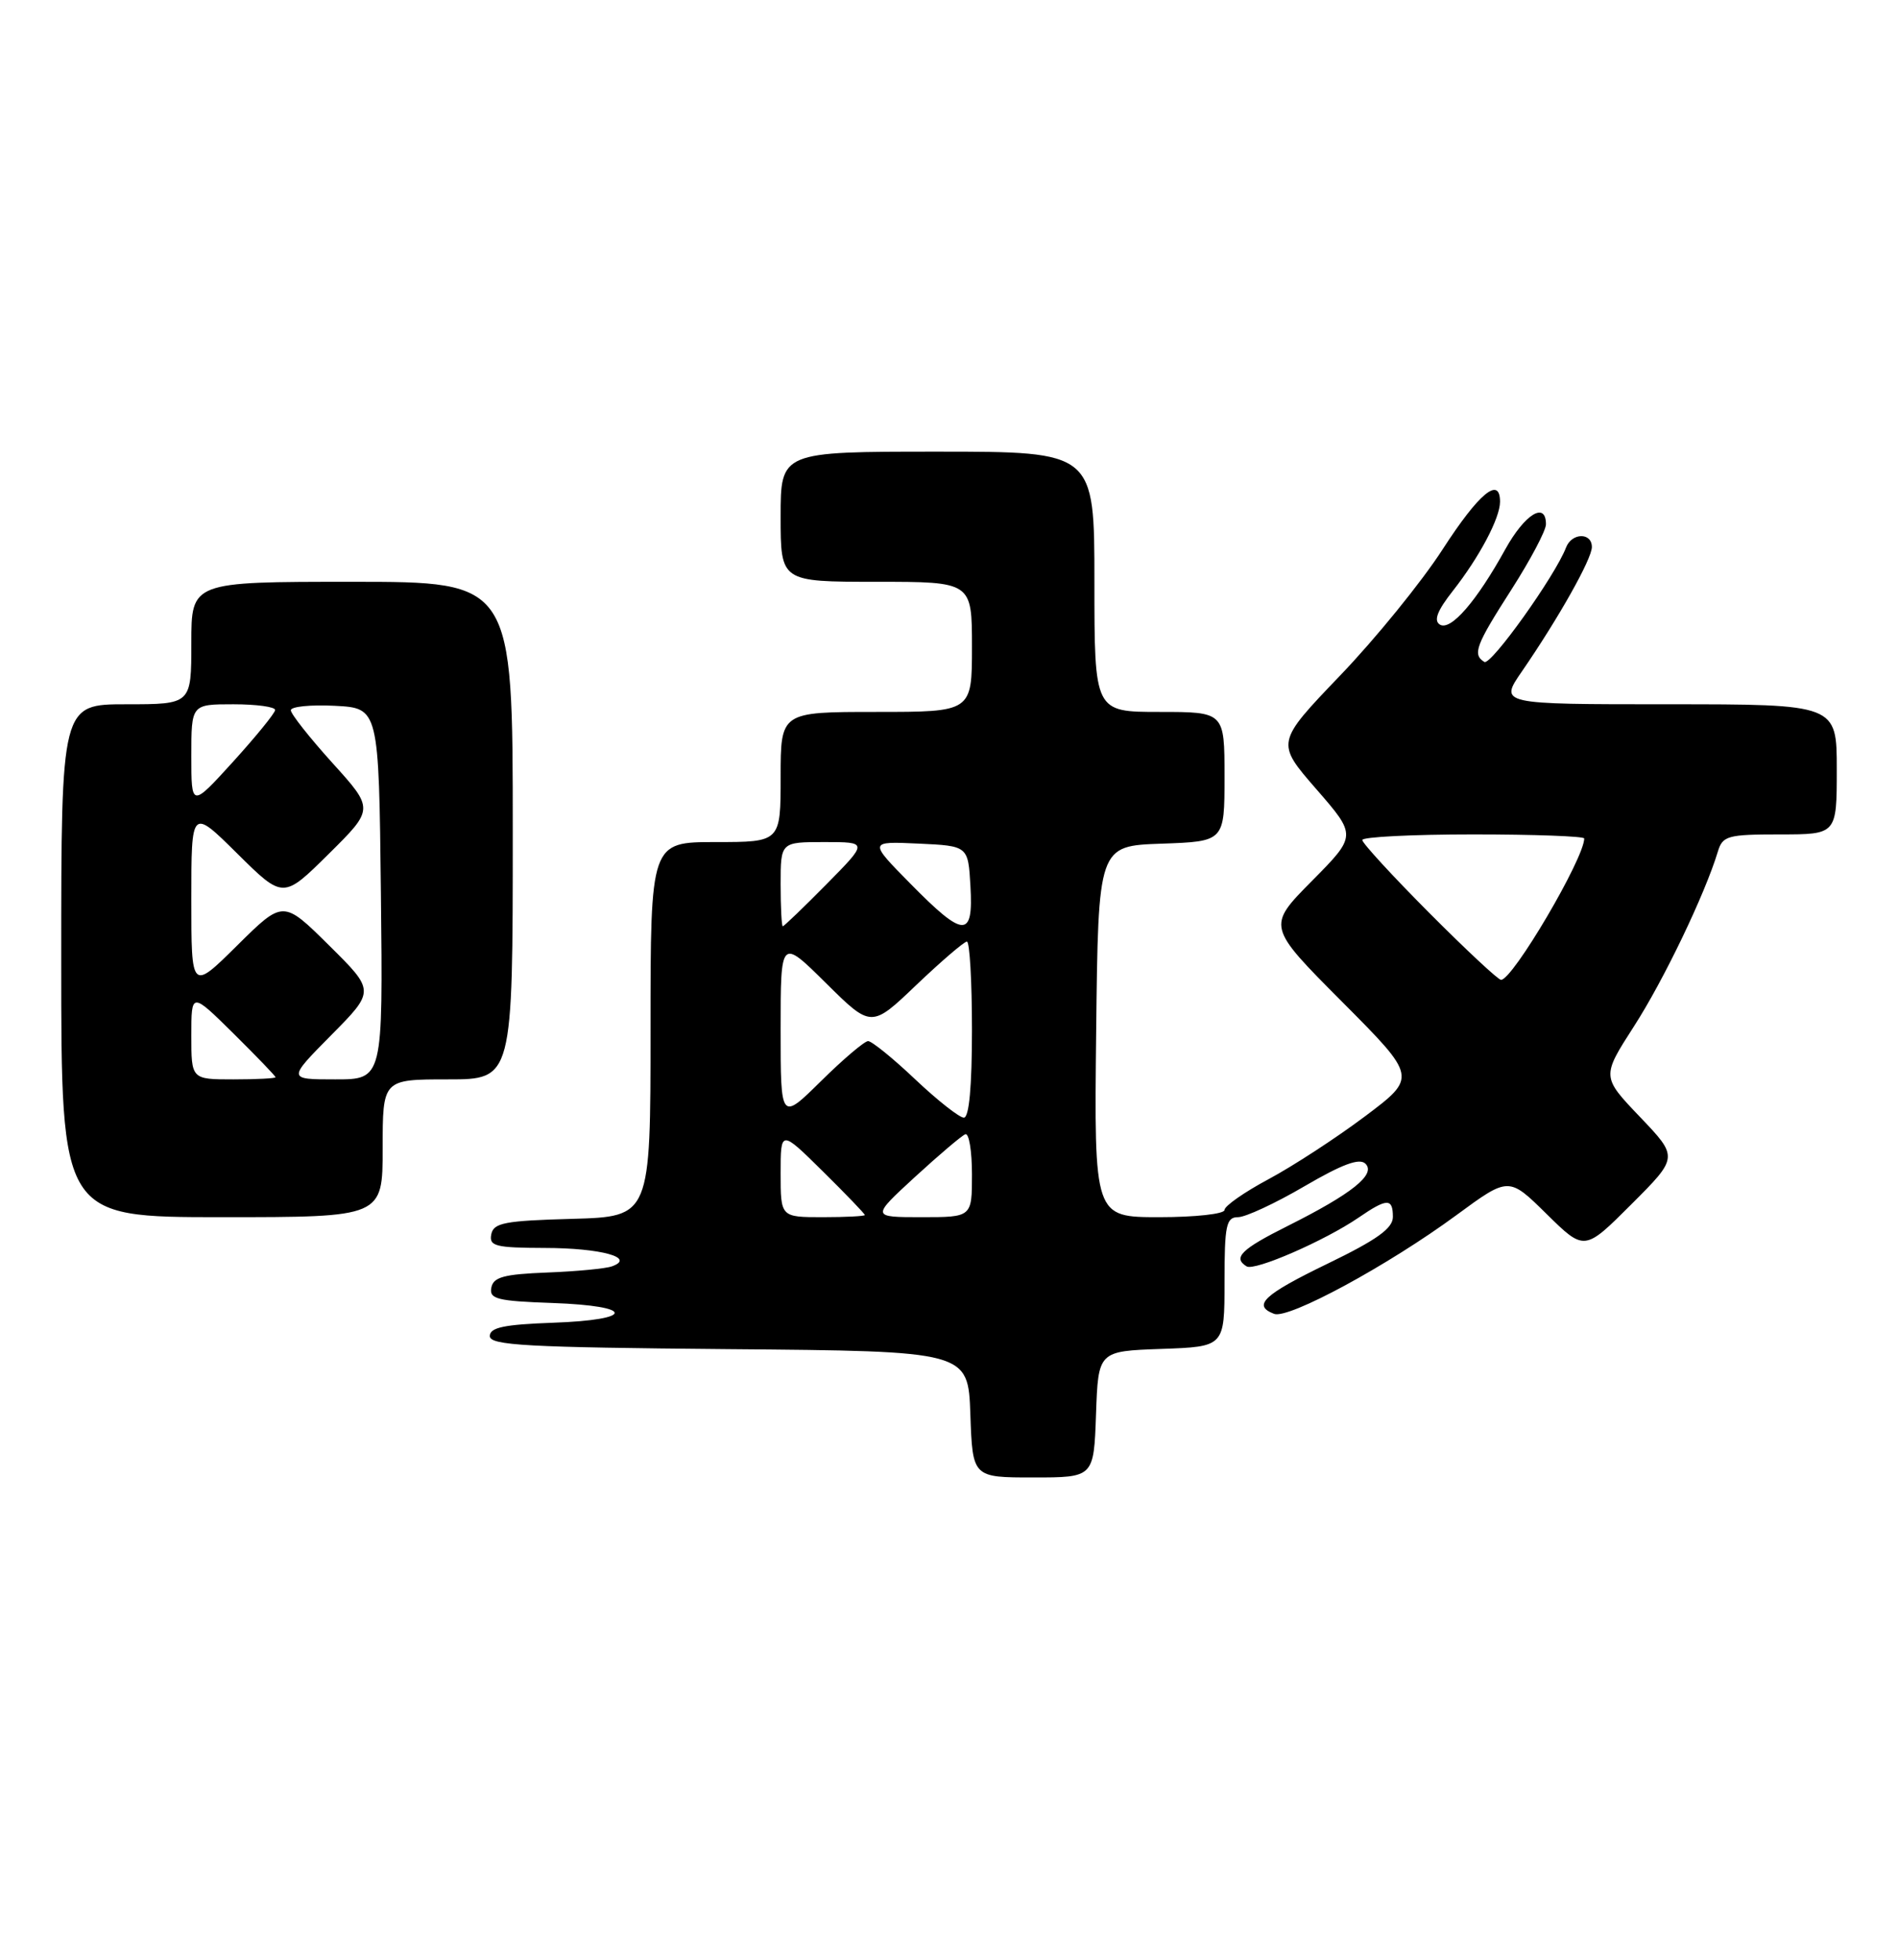 <?xml version="1.0" encoding="UTF-8" standalone="no"?>
<!DOCTYPE svg PUBLIC "-//W3C//DTD SVG 1.1//EN" "http://www.w3.org/Graphics/SVG/1.1/DTD/svg11.dtd" >
<svg xmlns="http://www.w3.org/2000/svg" xmlns:xlink="http://www.w3.org/1999/xlink" version="1.1" viewBox="0 0 248 256">
 <g >
 <path fill="currentColor"
d=" M 143.21 184.75 C 143.50 176.50 143.50 176.50 151.75 176.21 C 160.00 175.92 160.00 175.92 160.00 167.46 C 160.00 160.04 160.22 159.00 161.77 159.00 C 162.74 159.00 166.64 157.19 170.43 154.97 C 175.40 152.07 177.64 151.24 178.42 152.02 C 179.81 153.42 176.65 155.94 168.25 160.15 C 162.17 163.19 161.05 164.30 162.89 165.43 C 163.93 166.07 173.11 162.07 177.50 159.07 C 181.24 156.50 182.00 156.49 182.00 158.97 C 182.00 160.46 179.90 161.96 173.50 165.06 C 165.09 169.13 163.60 170.53 166.48 171.63 C 168.36 172.35 181.39 165.29 190.32 158.72 C 197.14 153.71 197.14 153.71 202.08 158.58 C 207.03 163.45 207.03 163.45 213.17 157.31 C 219.31 151.17 219.31 151.17 214.29 145.91 C 209.27 140.65 209.27 140.65 213.50 134.07 C 217.38 128.06 222.78 116.80 224.46 111.25 C 225.08 109.18 225.73 109.00 232.57 109.00 C 240.00 109.00 240.00 109.00 240.00 100.50 C 240.00 92.00 240.00 92.00 217.95 92.00 C 195.90 92.00 195.90 92.00 198.85 87.72 C 203.66 80.73 208.00 73.01 208.00 71.46 C 208.00 69.53 205.38 69.58 204.63 71.51 C 203.21 75.23 194.80 86.99 193.95 86.47 C 192.37 85.49 192.81 84.31 197.50 77.00 C 199.97 73.14 202.00 69.31 202.00 68.49 C 202.00 65.45 199.24 67.15 196.69 71.75 C 192.93 78.56 189.55 82.46 188.14 81.59 C 187.30 81.07 187.80 79.77 189.84 77.18 C 193.30 72.77 196.00 67.68 196.00 65.55 C 196.00 62.14 193.25 64.41 188.50 71.76 C 185.75 76.02 179.72 83.44 175.10 88.25 C 166.71 97.01 166.71 97.01 171.99 103.08 C 177.28 109.16 177.28 109.16 171.41 115.09 C 165.55 121.01 165.55 121.01 175.36 130.86 C 185.17 140.71 185.17 140.71 178.34 145.84 C 174.58 148.66 168.91 152.35 165.75 154.04 C 162.59 155.73 160.00 157.54 160.00 158.06 C 160.00 158.58 156.17 159.00 151.48 159.00 C 142.96 159.00 142.96 159.00 143.23 134.75 C 143.50 110.50 143.50 110.50 151.75 110.21 C 160.00 109.92 160.00 109.92 160.00 101.46 C 160.00 93.00 160.00 93.00 151.50 93.00 C 143.00 93.00 143.00 93.00 143.00 76.00 C 143.00 59.00 143.00 59.00 122.50 59.00 C 102.00 59.00 102.00 59.00 102.00 67.50 C 102.00 76.00 102.00 76.00 114.50 76.00 C 127.00 76.00 127.00 76.00 127.00 84.50 C 127.00 93.00 127.00 93.00 114.50 93.00 C 102.00 93.00 102.00 93.00 102.00 101.50 C 102.00 110.00 102.00 110.00 93.50 110.00 C 85.00 110.00 85.00 110.00 85.00 134.47 C 85.00 158.93 85.00 158.93 74.76 159.22 C 65.94 159.46 64.48 159.74 64.19 161.25 C 63.89 162.79 64.75 163.00 71.18 163.02 C 78.50 163.03 83.11 164.29 79.97 165.42 C 79.16 165.72 75.35 166.08 71.51 166.23 C 65.85 166.45 64.46 166.82 64.20 168.21 C 63.91 169.69 64.97 169.96 72.18 170.21 C 82.99 170.59 83.04 172.41 72.25 172.79 C 65.86 173.02 64.00 173.41 64.00 174.53 C 64.00 175.75 68.79 176.01 95.25 176.24 C 126.50 176.50 126.50 176.50 126.79 184.75 C 127.08 193.00 127.08 193.00 135.00 193.00 C 142.92 193.00 142.92 193.00 143.21 184.75 Z  M 50.00 150.00 C 50.00 141.00 50.00 141.00 58.50 141.00 C 67.00 141.00 67.00 141.00 67.00 108.50 C 67.00 76.00 67.00 76.00 46.00 76.00 C 25.00 76.00 25.00 76.00 25.00 84.00 C 25.00 92.00 25.00 92.00 16.50 92.00 C 8.00 92.00 8.00 92.00 8.00 125.50 C 8.00 159.00 8.00 159.00 29.00 159.00 C 50.00 159.00 50.00 159.00 50.00 150.00 Z  M 102.00 153.28 C 102.00 147.57 102.00 147.57 107.50 153.00 C 110.53 155.99 113.00 158.56 113.00 158.72 C 113.00 158.87 110.53 159.00 107.50 159.00 C 102.00 159.00 102.00 159.00 102.00 153.28 Z  M 119.55 153.75 C 122.70 150.86 125.66 148.35 126.13 148.17 C 126.61 147.98 127.00 150.35 127.00 153.42 C 127.00 159.00 127.00 159.00 120.42 159.00 C 113.84 159.00 113.84 159.00 119.55 153.75 Z  M 102.00 134.50 C 102.00 122.56 102.00 122.56 107.92 128.42 C 113.85 134.29 113.85 134.29 119.76 128.64 C 123.02 125.54 125.98 123.00 126.34 123.00 C 126.70 123.00 127.00 128.18 127.00 134.50 C 127.00 141.93 126.63 146.00 125.94 146.00 C 125.36 146.00 122.50 143.75 119.59 141.00 C 116.69 138.25 113.91 136.00 113.43 136.00 C 112.96 136.00 110.19 138.35 107.28 141.22 C 102.00 146.43 102.00 146.43 102.00 134.50 Z  M 186.73 119.23 C 181.93 114.41 178.00 110.13 178.00 109.73 C 178.00 109.33 184.53 109.00 192.50 109.00 C 200.47 109.00 207.00 109.24 207.00 109.53 C 207.00 112.13 197.66 128.00 196.13 128.00 C 195.76 128.00 191.53 124.05 186.73 119.23 Z  M 102.00 115.50 C 102.00 110.00 102.00 110.00 107.72 110.00 C 113.43 110.00 113.43 110.00 108.00 115.50 C 105.01 118.53 102.44 121.00 102.28 121.00 C 102.13 121.00 102.00 118.53 102.00 115.50 Z  M 118.97 115.45 C 113.50 109.90 113.50 109.90 120.00 110.20 C 126.50 110.50 126.50 110.50 126.80 115.75 C 127.20 122.60 125.96 122.55 118.97 115.45 Z  M 25.00 135.28 C 25.00 129.57 25.00 129.57 30.50 135.00 C 33.52 137.99 36.00 140.56 36.00 140.72 C 36.00 140.87 33.52 141.00 30.50 141.00 C 25.00 141.00 25.00 141.00 25.00 135.28 Z  M 43.28 135.22 C 49.00 129.44 49.00 129.44 43.00 123.50 C 37.00 117.56 37.00 117.56 31.00 123.50 C 25.00 129.44 25.00 129.44 25.00 117.50 C 25.00 105.56 25.00 105.56 31.00 111.50 C 37.00 117.44 37.00 117.44 42.94 111.56 C 48.88 105.68 48.88 105.68 43.44 99.67 C 40.45 96.36 38.00 93.26 38.00 92.78 C 38.00 92.30 40.59 92.04 43.75 92.20 C 49.50 92.50 49.50 92.50 49.77 116.75 C 50.04 141.00 50.04 141.00 43.80 141.00 C 37.56 141.00 37.56 141.00 43.28 135.22 Z  M 25.00 98.75 C 25.00 92.00 25.00 92.00 30.50 92.00 C 33.52 92.00 35.98 92.34 35.95 92.75 C 35.93 93.16 33.45 96.20 30.46 99.50 C 25.00 105.50 25.00 105.50 25.00 98.75 Z "/>
</g>
</svg>